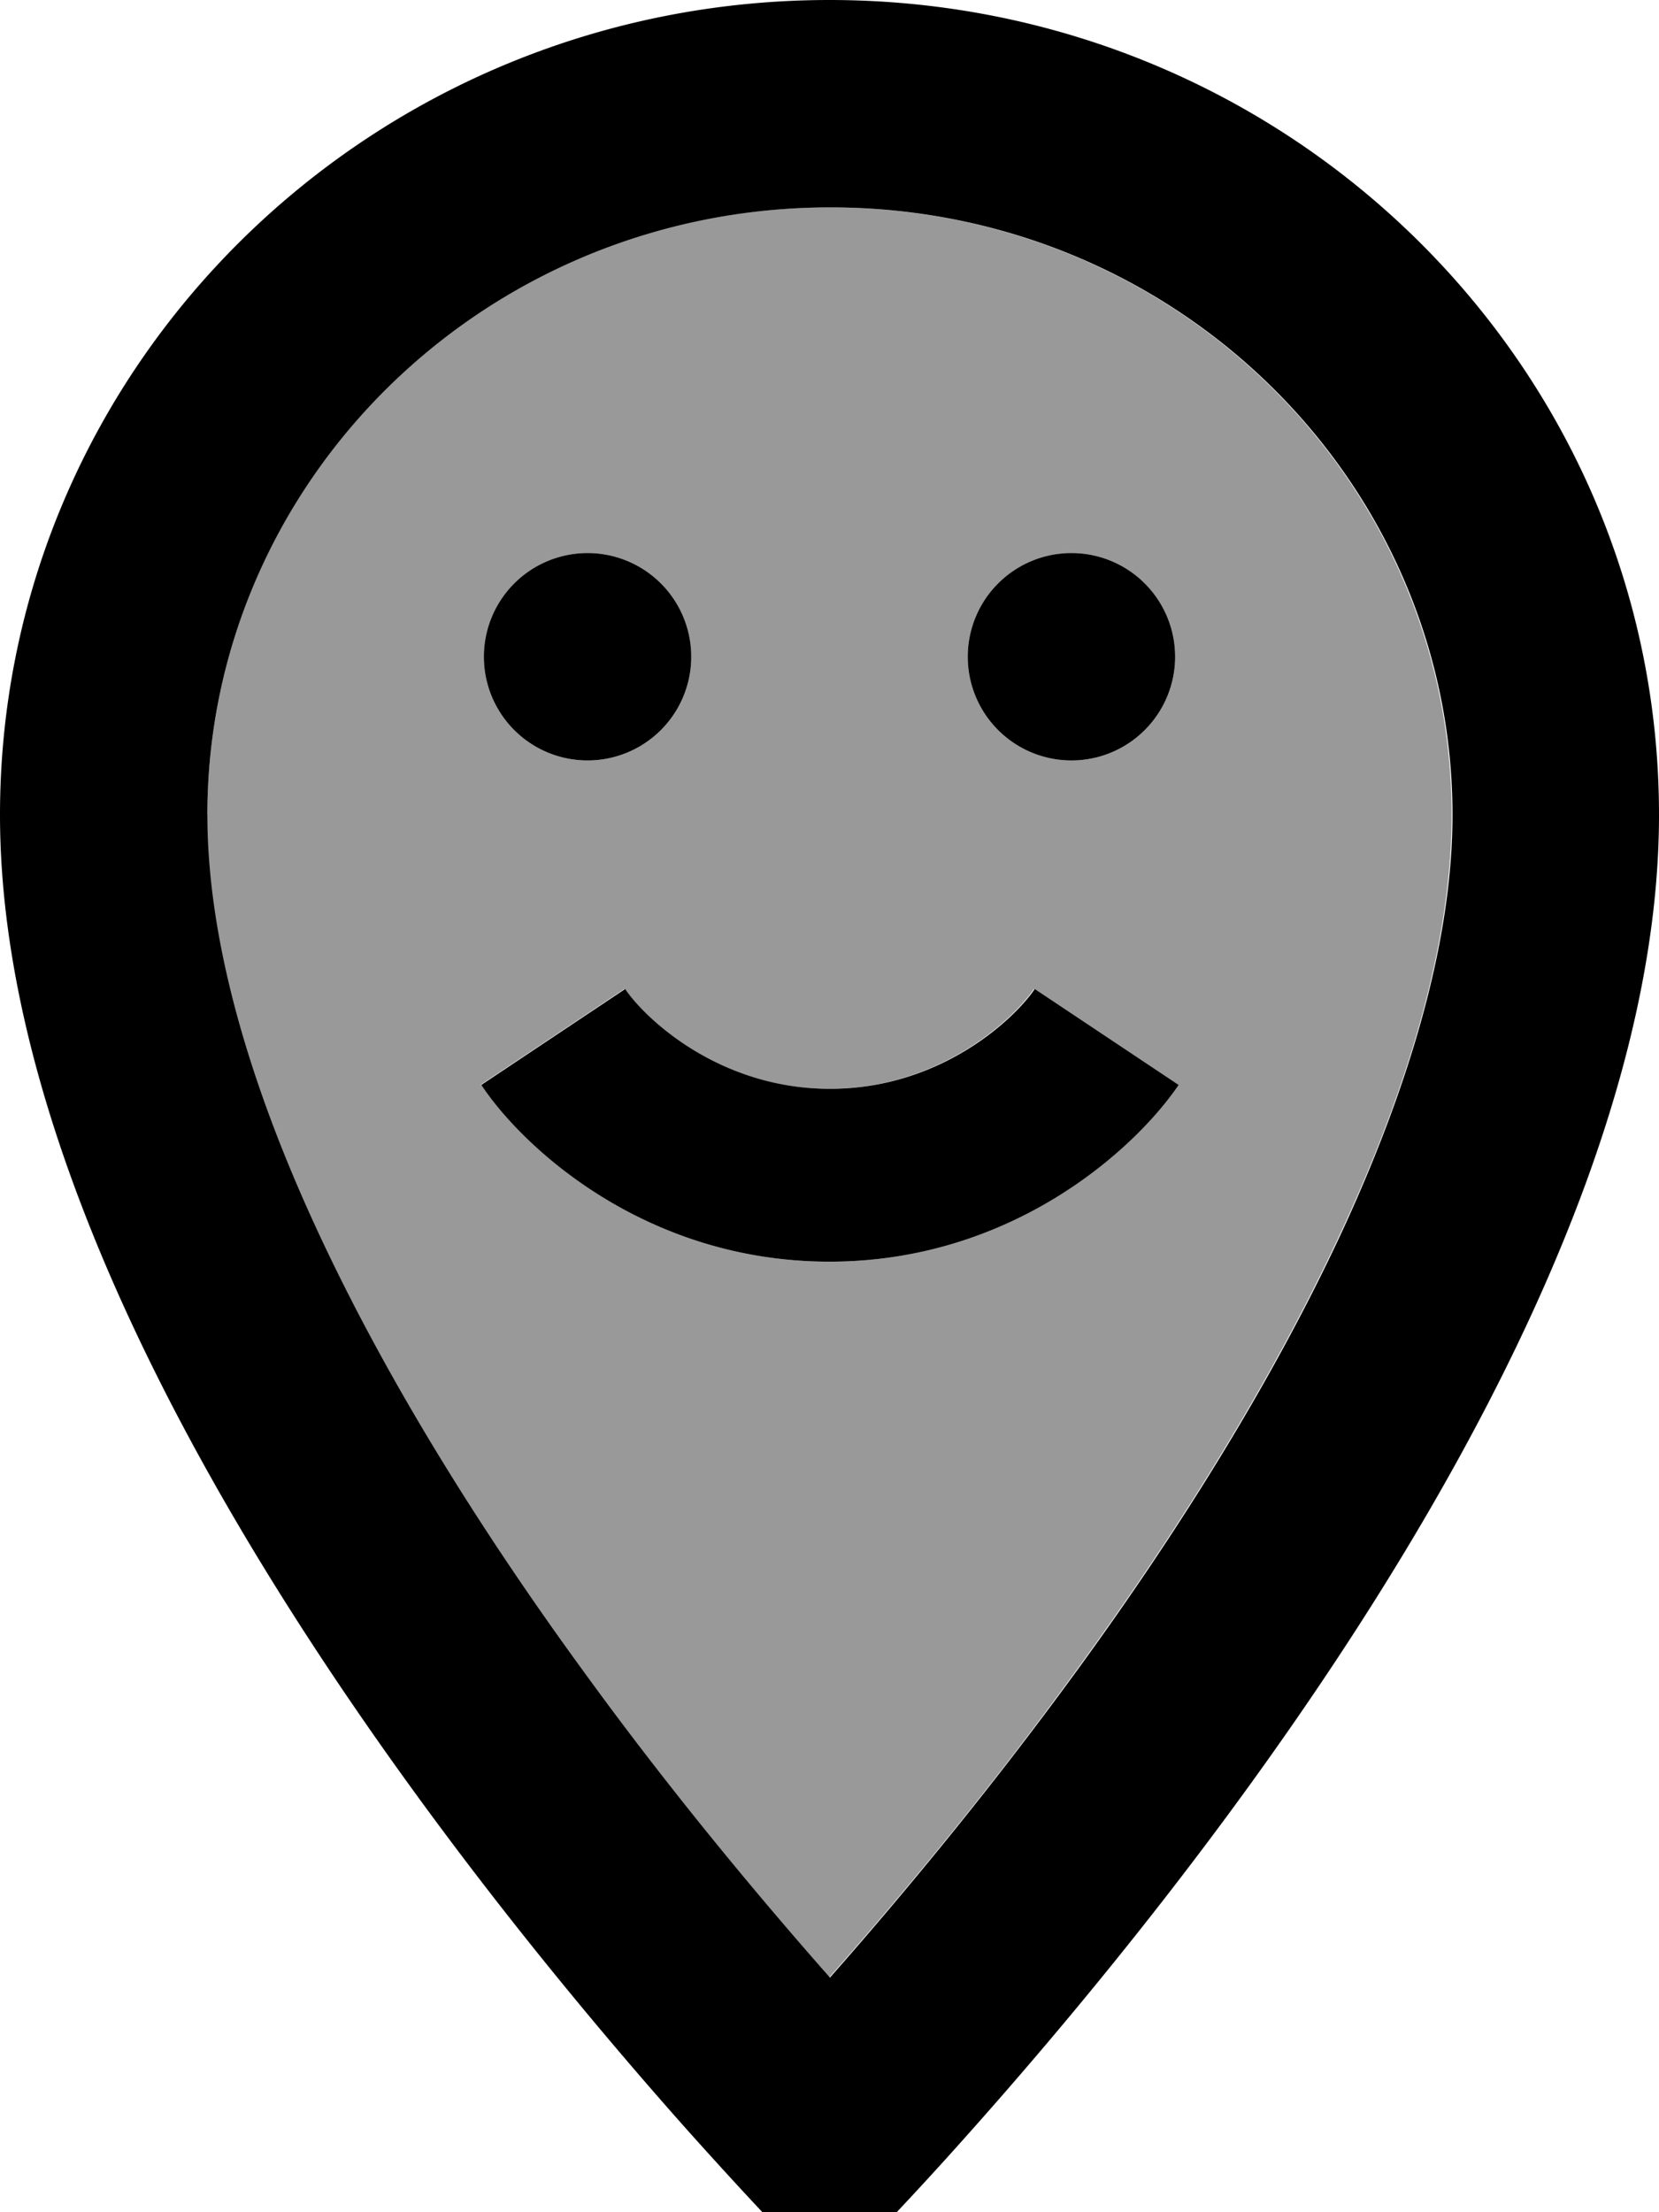 <svg xmlns="http://www.w3.org/2000/svg" viewBox="0 0 384 512"><!--! Font Awesome Pro 7.1.0 by @fontawesome - https://fontawesome.com License - https://fontawesome.com/license (Commercial License) Copyright 2025 Fonticons, Inc. --><path opacity=".4" fill="currentColor" d="M48 188.6C48 111.7 111.7 48 192 48s144 63.7 144 140.6c0 28.1-9.1 61-25.6 96.5-16.3 35.1-38.4 70.1-61.3 101.5-20.3 28-40.8 52.5-57.2 71.1-16.4-18.6-36.8-43.1-57.2-71.1-22.9-31.4-45-66.4-61.3-101.5-16.4-35.5-25.6-68.4-25.6-96.5zm63.4 62.5c9.8 14.6 38.1 40.9 80.6 40.9s70.9-26.3 80.6-40.9l-33.3-22.2c-4.5 6.7-21.6 23.1-47.4 23.1s-42.9-16.4-47.4-23.1l-33.3 22.2zM112 152a24 24 0 1 0 48 0 24 24 0 1 0 -48 0zm112 0a24 24 0 1 0 48 0 24 24 0 1 0 -48 0z"/><path fill="currentColor" d="M48 188.6c0 28.1 9.1 61 25.6 96.5 16.3 35.1 38.4 70.1 61.3 101.5 20.3 28 40.8 52.5 57.2 71.1 16.4-18.6 36.8-43.1 57.2-71.1 22.9-31.4 45-66.4 61.3-101.5 16.4-35.5 25.6-68.4 25.6-96.5 0-76.8-63.7-140.6-144-140.6S48 111.7 48 188.6zm336 0c0 111.2-104.3 242.8-159.1 304.4-10.2 11.5-18.7 20.5-24.5 26.5-5.3 5.5-8.4 8.5-8.4 8.5s-3-3-8.4-8.5C177.8 513.5 169.3 504.4 159.1 493 104.3 431.4 0 299.8 0 188.6 0 84.4 86 0 192 0S384 84.4 384 188.6zM136 128a24 24 0 1 1 0 48 24 24 0 1 1 0-48zm88 24a24 24 0 1 1 48 0 24 24 0 1 1 -48 0zM111.4 251.1l33.3-22.2c4.5 6.7 21.6 23.1 47.4 23.1s42.9-16.4 47.4-23.1l33.3 22.2C262.9 265.7 234.5 292 192 292s-70.9-26.3-80.6-40.9z"/></svg>